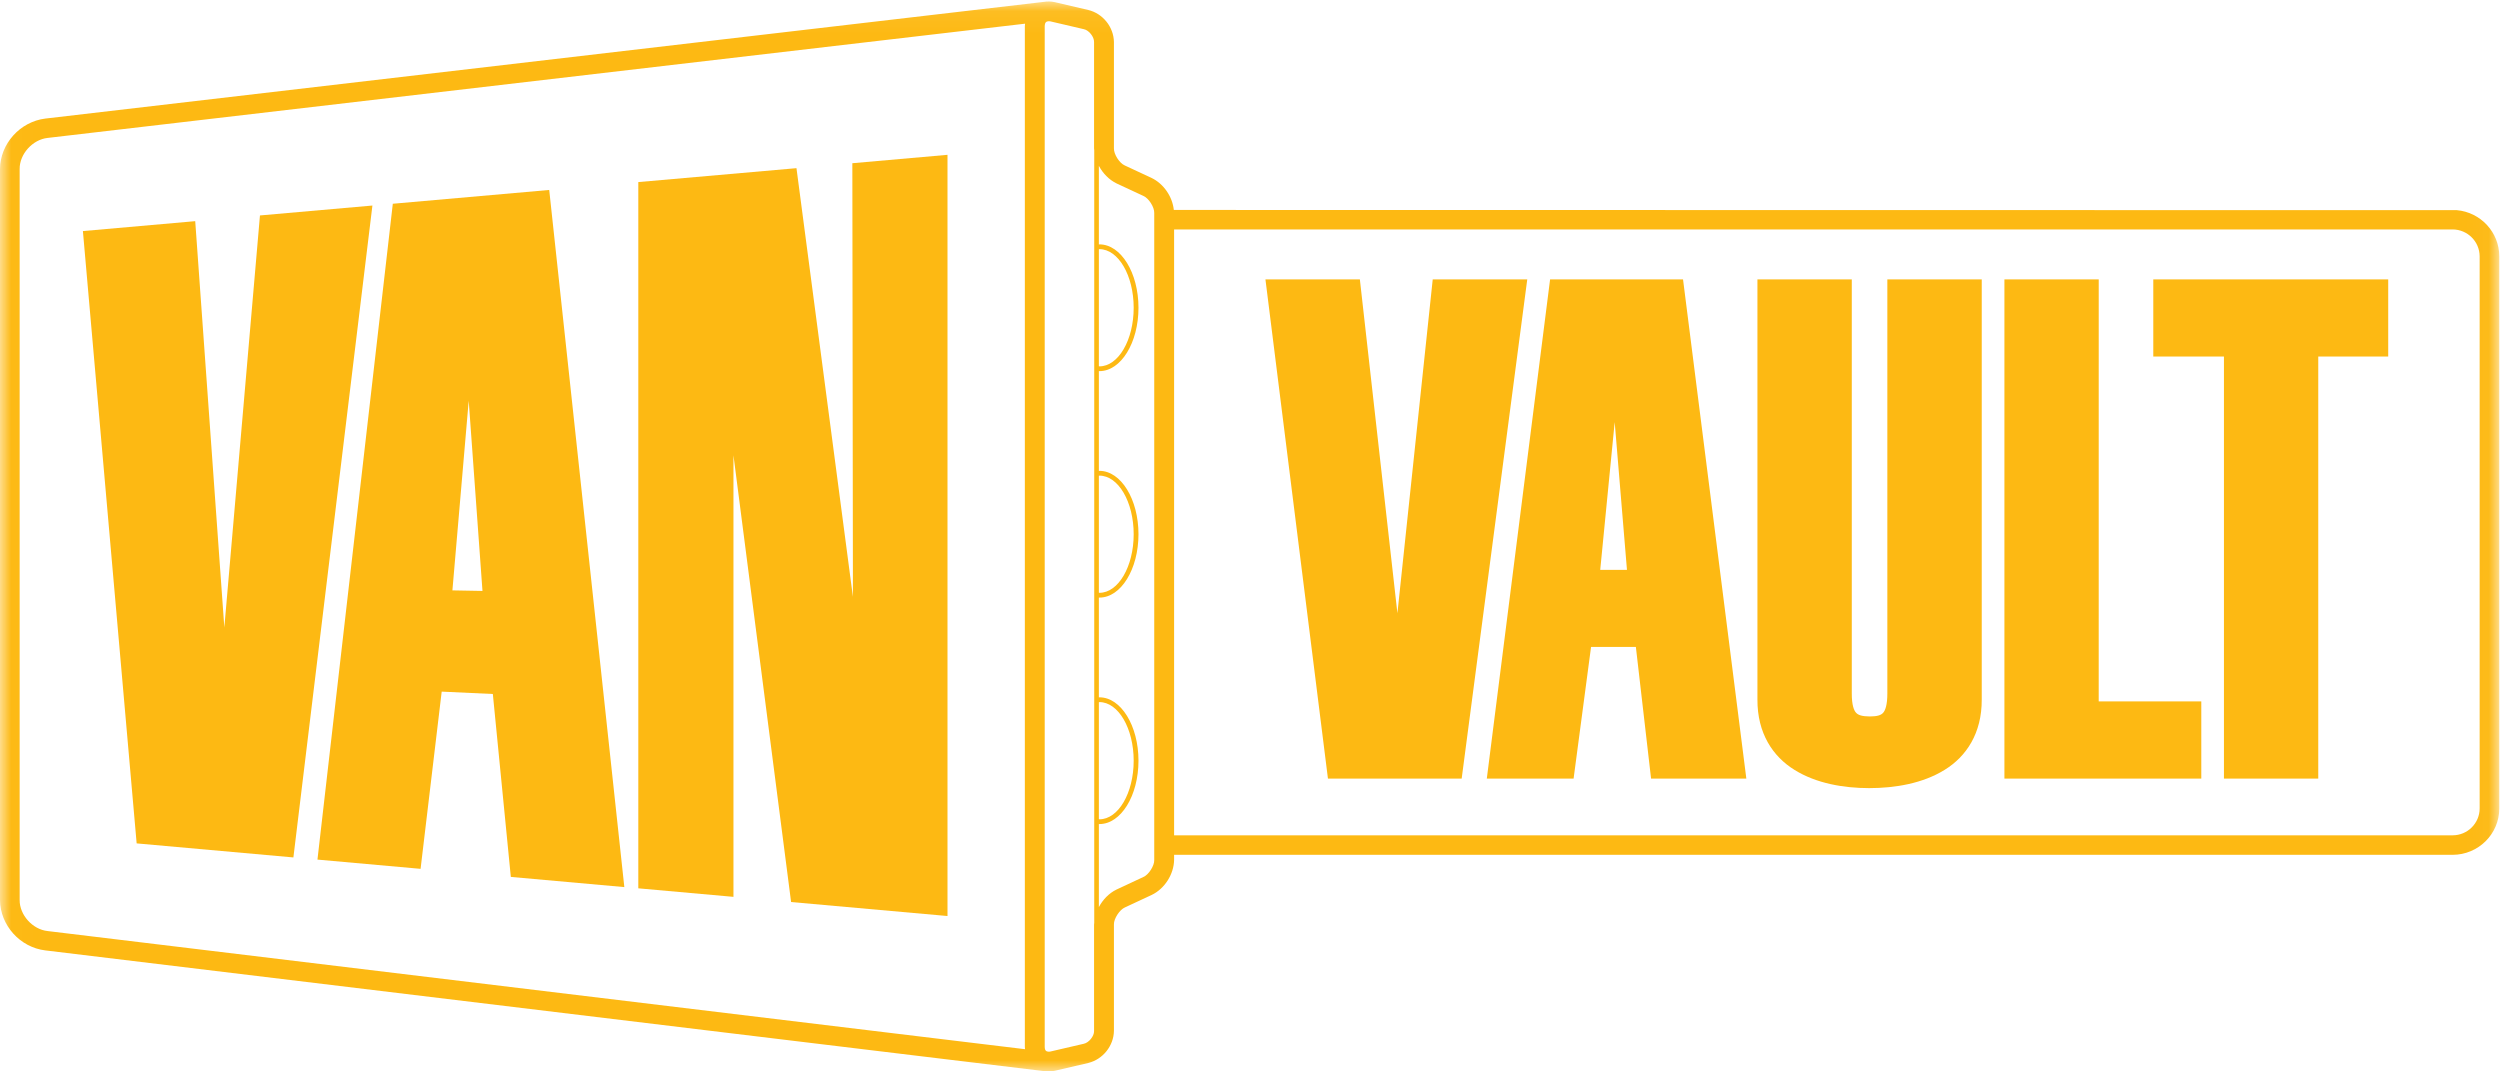<svg xmlns="http://www.w3.org/2000/svg" width="112" height="48" viewBox="0 0 112 48" fill="none">
  <g clip-path="url(#clip0_6799_238)">
    <mask id="mask0_6799_238" style="mask-type:luminance" maskUnits="userSpaceOnUse" x="0" y="0" width="112" height="48">
      <path d="M111.968 0.066H0.011V48H111.968V0.066Z" fill="white"></path>
    </mask>
    <g mask="url(#mask0_6799_238)">
      <path d="M110.065 9.415L52.587 9.406C52.526 8.813 52.136 8.237 51.595 7.974L50.391 7.413C50.154 7.313 49.894 6.908 49.904 6.645V1.883C49.893 1.21 49.411 0.607 48.755 0.447L47.261 0.098C47.167 0.077 47.077 0.066 46.986 0.066C46.963 0.066 46.942 0.072 46.92 0.073L46.921 0.066L2.03 5.312C0.898 5.451 0.006 6.443 0 7.573V40.319C0.006 41.45 0.898 42.443 2.03 42.578L46.7 47.977L46.886 48L46.887 47.991C46.919 47.994 46.949 48 46.981 48H46.984C47.071 48 47.161 47.991 47.258 47.97L48.76 47.62C49.412 47.456 49.893 46.853 49.904 46.183V41.413C49.895 41.163 50.158 40.753 50.397 40.652L51.598 40.092C52.175 39.815 52.587 39.172 52.6 38.524V38.296H109.878C111.03 38.295 111.968 37.364 111.968 36.22V11.485C111.968 10.403 111.13 9.51 110.065 9.415ZM45.922 47.004L2.132 41.711C1.46 41.64 0.874 40.99 0.88 40.318V7.571C0.874 6.902 1.46 6.252 2.132 6.179L45.923 1.061C45.92 1.095 45.913 1.129 45.913 1.164V46.904C45.913 46.938 45.919 46.97 45.922 47.004ZM49.229 11.167C49.237 11.166 49.246 11.162 49.255 11.162C50.1 11.162 50.789 12.34 50.789 13.788C50.789 15.235 50.1 16.413 49.255 16.413C49.246 16.413 49.237 16.409 49.229 16.408V11.167ZM49.229 21.313C49.237 21.312 49.246 21.308 49.255 21.308C50.1 21.308 50.789 22.486 50.789 23.934C50.789 25.381 50.1 26.558 49.255 26.558C49.246 26.558 49.237 26.555 49.229 26.554V21.313ZM49.229 31.459C49.237 31.457 49.246 31.454 49.255 31.454C50.1 31.454 50.789 32.632 50.789 34.08C50.789 35.527 50.1 36.705 49.255 36.705C49.246 36.705 49.237 36.701 49.229 36.7V31.459ZM49.014 41.42V46.189C49.022 46.416 48.783 46.715 48.552 46.761L47.059 47.108C47.034 47.114 47.007 47.117 46.993 47.117C46.872 47.112 46.81 47.076 46.803 46.905V1.172C46.81 0.994 46.874 0.956 46.99 0.949C47.014 0.95 47.037 0.953 47.06 0.958L48.559 1.308C48.783 1.352 49.021 1.651 49.014 1.886V6.649C49.015 6.677 49.02 6.704 49.022 6.732V41.331H49.023C49.021 41.361 49.015 41.39 49.014 41.42ZM51.71 38.531C51.719 38.785 51.458 39.195 51.219 39.291L50.015 39.854C49.682 40.017 49.407 40.303 49.229 40.638V36.914C49.237 36.915 49.246 36.918 49.255 36.918C50.219 36.918 51.004 35.645 51.004 34.079C51.004 32.514 50.219 31.24 49.255 31.24C49.246 31.24 49.237 31.244 49.229 31.244V26.768C49.237 26.769 49.246 26.772 49.255 26.772C50.219 26.772 51.004 25.499 51.004 23.933C51.004 22.368 50.219 21.094 49.255 21.094C49.246 21.094 49.237 21.097 49.229 21.098V16.622C49.237 16.623 49.246 16.627 49.255 16.627C50.219 16.627 51.004 15.353 51.004 13.788C51.004 12.222 50.219 10.948 49.255 10.948C49.246 10.948 49.237 10.952 49.229 10.953V7.429C49.407 7.764 49.683 8.051 50.019 8.216L51.223 8.777C51.46 8.876 51.719 9.279 51.71 9.54V38.531ZM111.088 36.22C111.087 36.883 110.544 37.422 109.878 37.422H52.6V10.279H109.877C110.544 10.281 111.087 10.821 111.088 11.485L111.088 36.22Z" fill="#FDB913"></path>
    </g>
    <path d="M62.604 27.474L64.186 12.518H68.421L65.483 34.881H59.492L56.692 12.518H60.922L62.604 27.474Z" fill="#FDB913"></path>
    <path d="M69.444 12.517H75.4L78.236 34.881H73.968L73.287 28.984H71.279L70.497 34.881H66.609L69.444 12.517ZM71.69 25.531H72.888L72.338 18.911L71.69 25.531Z" fill="#FDB913"></path>
    <path d="M88.782 12.518V31.337C88.79 32.846 88.094 33.892 87.114 34.493C86.135 35.099 84.901 35.307 83.74 35.308C82.596 35.307 81.37 35.099 80.397 34.493C79.421 33.892 78.725 32.846 78.733 31.337V12.518H82.96V31.062C82.958 31.583 83.057 31.837 83.156 31.935C83.249 32.037 83.423 32.096 83.774 32.097C84.106 32.096 84.268 32.039 84.359 31.939C84.457 31.839 84.555 31.584 84.553 31.062V12.518H88.782Z" fill="#FDB913"></path>
    <path d="M89.798 34.881V12.518H94.023L94.022 31.423H98.618V34.881H89.798Z" fill="#FDB913"></path>
    <path d="M106.683 12.518H106.992V15.973L103.858 15.972V34.881H99.633V15.973H96.467V12.518H106.683Z" fill="#FDB913"></path>
    <path d="M11.646 9.652L16.684 9.208L13.144 38.413L6.122 37.784L3.714 10.352L8.746 9.908L10.05 28.113L11.646 9.652Z" fill="#FDB913"></path>
    <path d="M17.598 9.128L24.605 8.51L27.97 39.742L22.885 39.286L22.079 31.091L19.788 30.985L18.842 38.924L14.222 38.51L17.598 9.128ZM20.268 26.449L21.615 26.474L20.998 17.954L20.268 26.449Z" fill="#FDB913"></path>
    <path d="M32.859 40.179L28.596 39.797V8.157L35.682 7.534L38.211 26.738L38.185 7.312L42.448 6.936V41.038L35.441 40.411L32.859 20.396V40.179Z" fill="#FDB913"></path>
  </g>
  <defs>
    <clipPath id="clip0_6799_238">
      <rect width="112" height="48" fill="white"></rect>
    </clipPath>
  </defs>
</svg>